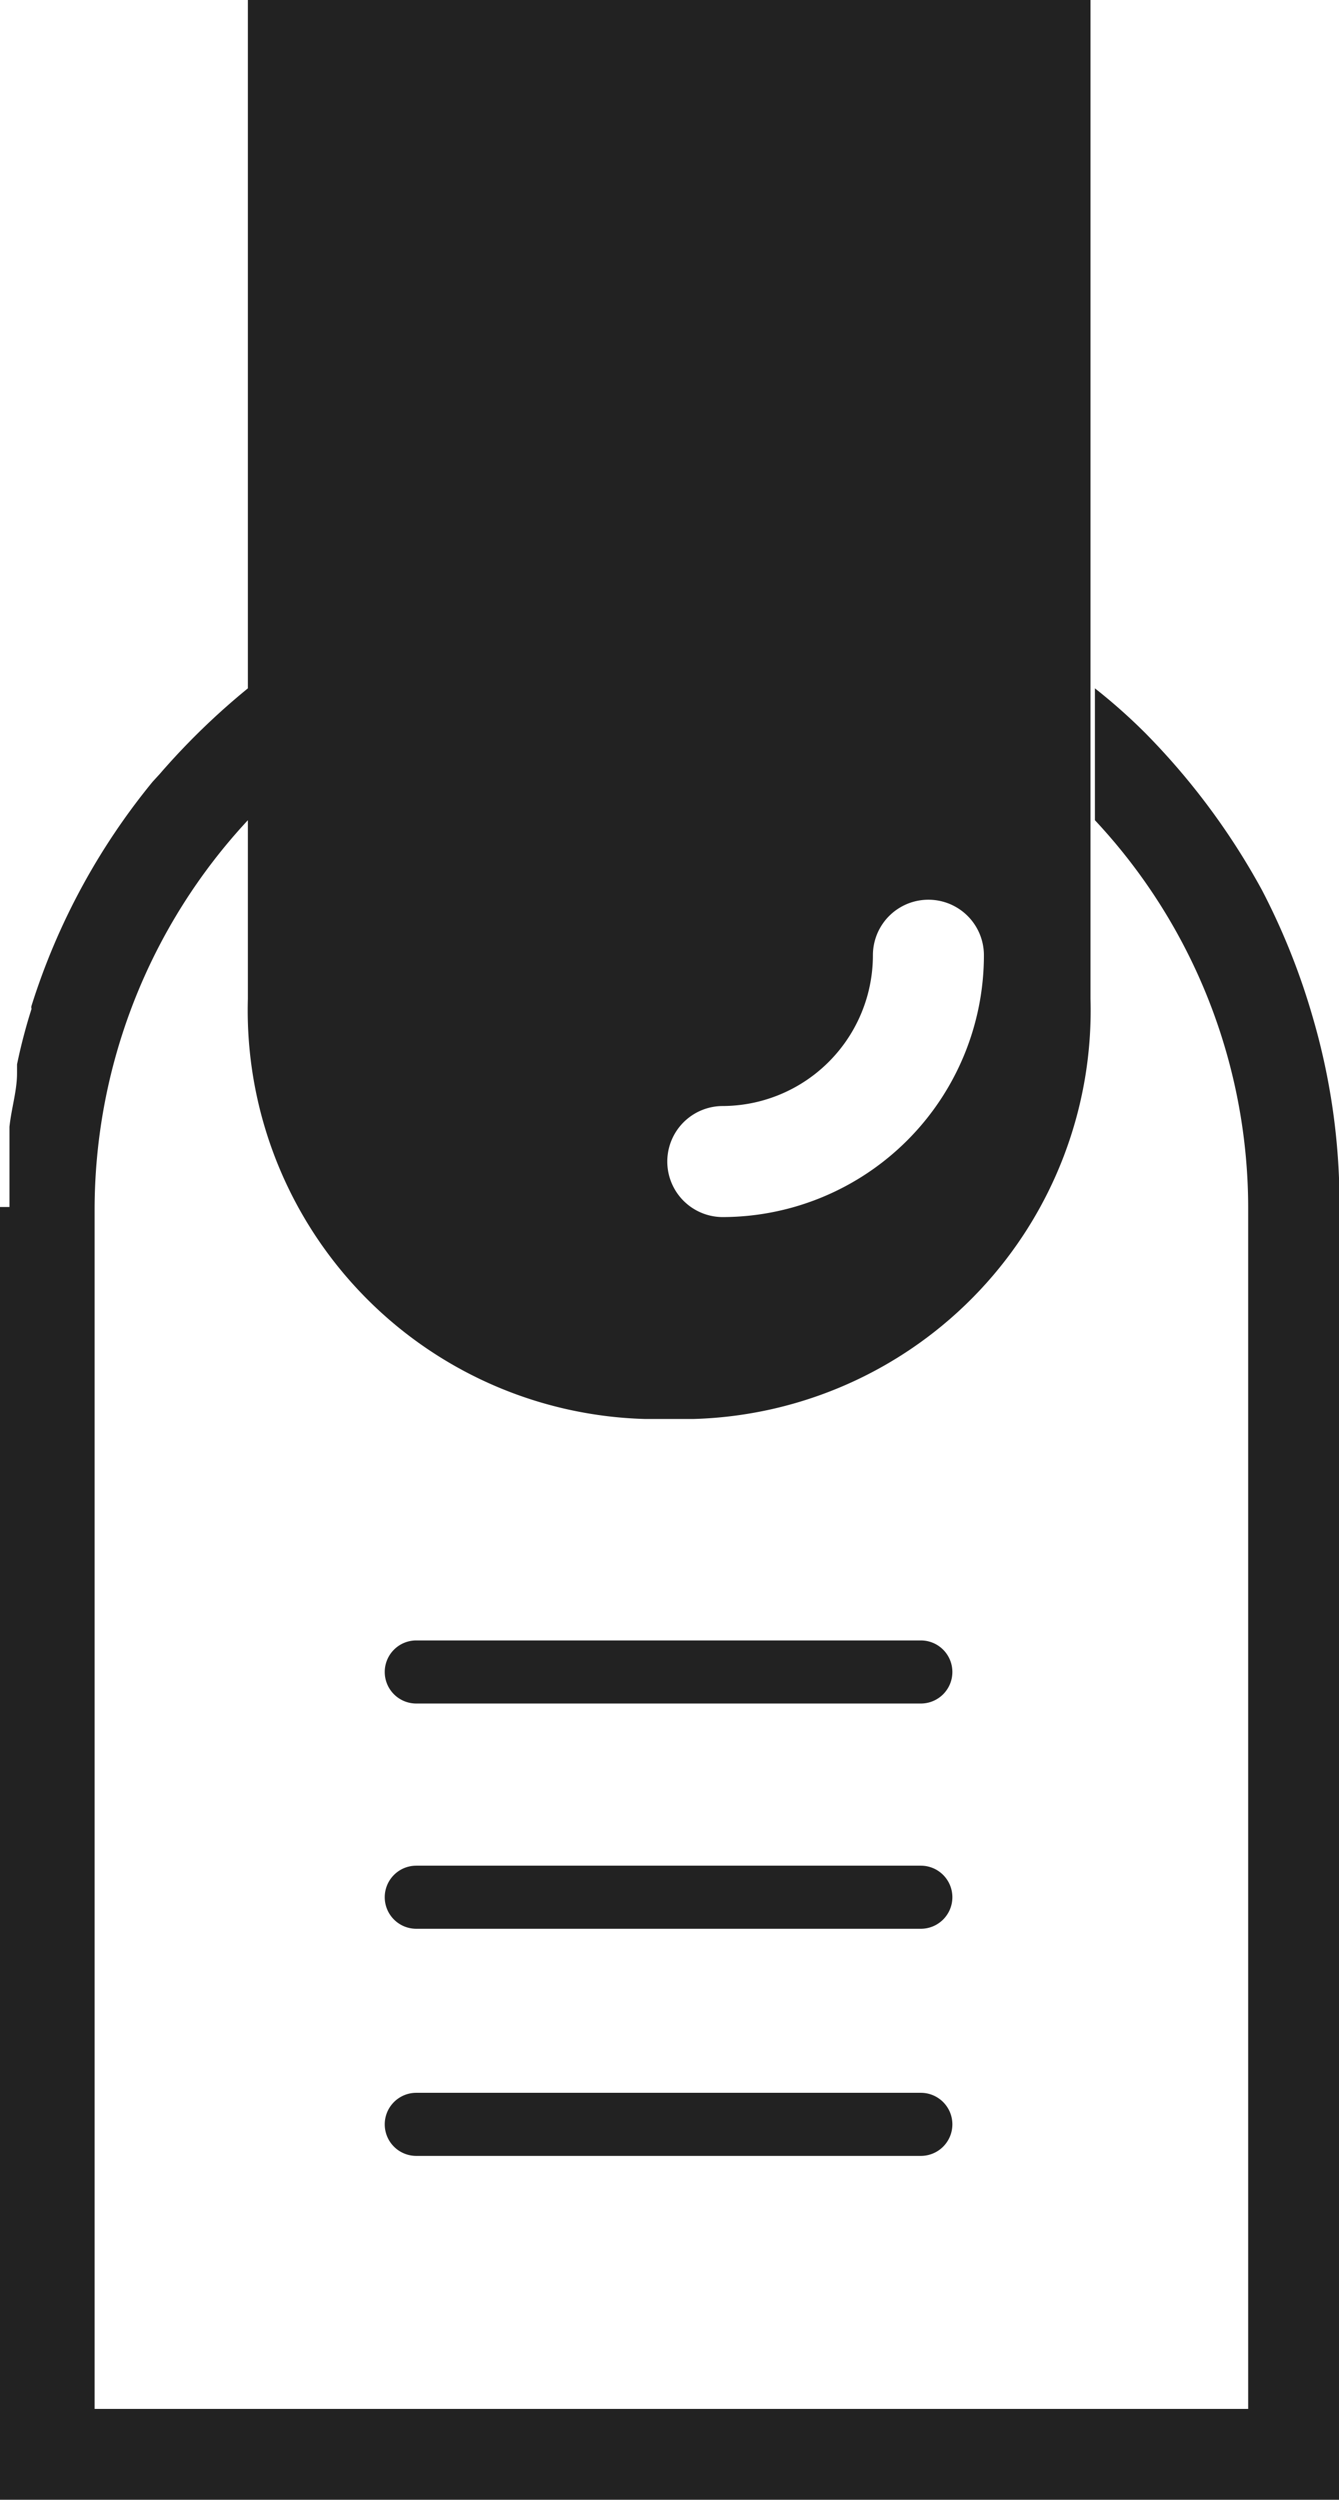 <?xml version="1.0" encoding="UTF-8" standalone="no"?>
<svg
   viewBox="0 0 21.23 39.62"
   version="1.1"
   id="svg24"
   sodipodi:docname="kunstig_negl.svg"
   inkscape:version="1.1 (c68e22c387, 2021-05-23)"
   xmlns:inkscape="http://www.inkscape.org/namespaces/inkscape"
   xmlns:sodipodi="http://sodipodi.sourceforge.net/DTD/sodipodi-0.dtd"
   xmlns="http://www.w3.org/2000/svg"
   xmlns:svg="http://www.w3.org/2000/svg">
  <sodipodi:namedview
     id="namedview26"
     pagecolor="#ffffff"
     bordercolor="#666666"
     borderopacity="1.0"
     inkscape:pageshadow="2"
     inkscape:pageopacity="0.0"
     inkscape:pagecheckerboard="0"
     showgrid="false"
     inkscape:zoom="22.009087"
     inkscape:cx="10.609254"
     inkscape:cy="23.422144"
     inkscape:window-width="1858"
     inkscape:window-height="1057"
     inkscape:window-x="54"
     inkscape:window-y="-8"
     inkscape:window-maximized="1"
     inkscape:current-layer="Layer_1-2" />
  <defs
     id="defs4">
    <style
       id="style2">.cls-1{fill:none;}.cls-2{fill:#222;}.cls-3{fill:#fff;}</style>
  </defs>
  <g
     id="Layer_2"
     data-name="Layer 2">
    <g
       id="Layer_1-2"
       data-name="Layer 1">
      <path
         id="path16"
         class="cls-2"
         d="m 3.93,15.83 a 6.48,6.48 0 0 0 6.29,6.66 H 11 a 6.48,6.48 0 0 0 6.29,-6.66 V 0 H 3.93 Z m 7.52,1.7 a 2.39,2.39 0 0 0 2.39,-2.39 0.88,0.88 0 0 1 1.76,0 4.15,4.15 0 0 1 -4.14,4.15 v 0 a 0.88,0.88 0 1 1 0,-1.76 z m 3.15,15.64 h -8 a 0.5,0.5 0 0 0 -0.5,0.5 0.5,0.5 0 0 0 0.5,0.5 h 8 a 0.5,0.5 0 0 0 0.5,-0.5 0.5,0.5 0 0 0 -0.5,-0.5 z m 0,-3.6 h -8 a 0.5,0.5 0 0 0 -0.5,0.5 0.5,0.5 0 0 0 0.5,0.5 h 8 a 0.5,0.5 0 0 0 0.5,-0.5 0.5,0.5 0 0 0 -0.5,-0.5 z m 0,-3.57 h -8 A 0.5,0.5 0 0 0 6.1,26.5 0.5,0.5 0 0 0 6.6,27 h 8 A 0.5,0.5 0 0 0 15.1,26.5 0.5,0.5 0 0 0 14.6,26 Z m 6.63,13.62 V 19.14 c 0,-0.16 0,-0.31 0,-0.47 a 10.54,10.54 0 0 0 -0.42,-2.56 10.85,10.85 0 0 0 -0.8,-2 11.11,11.11 0 0 0 -1.85,-2.49 v 0 0 a 9,9 0 0 0 -0.8,-0.71 V 13 a 9,9 0 0 1 2.43,6.18 v 19 H 1.5 v -19 A 9.07,9.07 0 0 1 3.93,13 v -2.09 a 11.25,11.25 0 0 0 -1.4,1.36 l -0.11,0.12 a 10.63,10.63 0 0 0 -1.92,3.55 0.08,0.08 0 0 0 0,0.05 8.75,8.75 0 0 0 -0.23,0.88 c 0,0.05 0,0.1 0,0.14 0,0.28 -0.09,0.56 -0.12,0.85 0,0.07 0,0.14 0,0.21 0,0.35 0,0.7 0,1.06 H 0 v 20.49 z" />
    </g>
  </g>
</svg>
